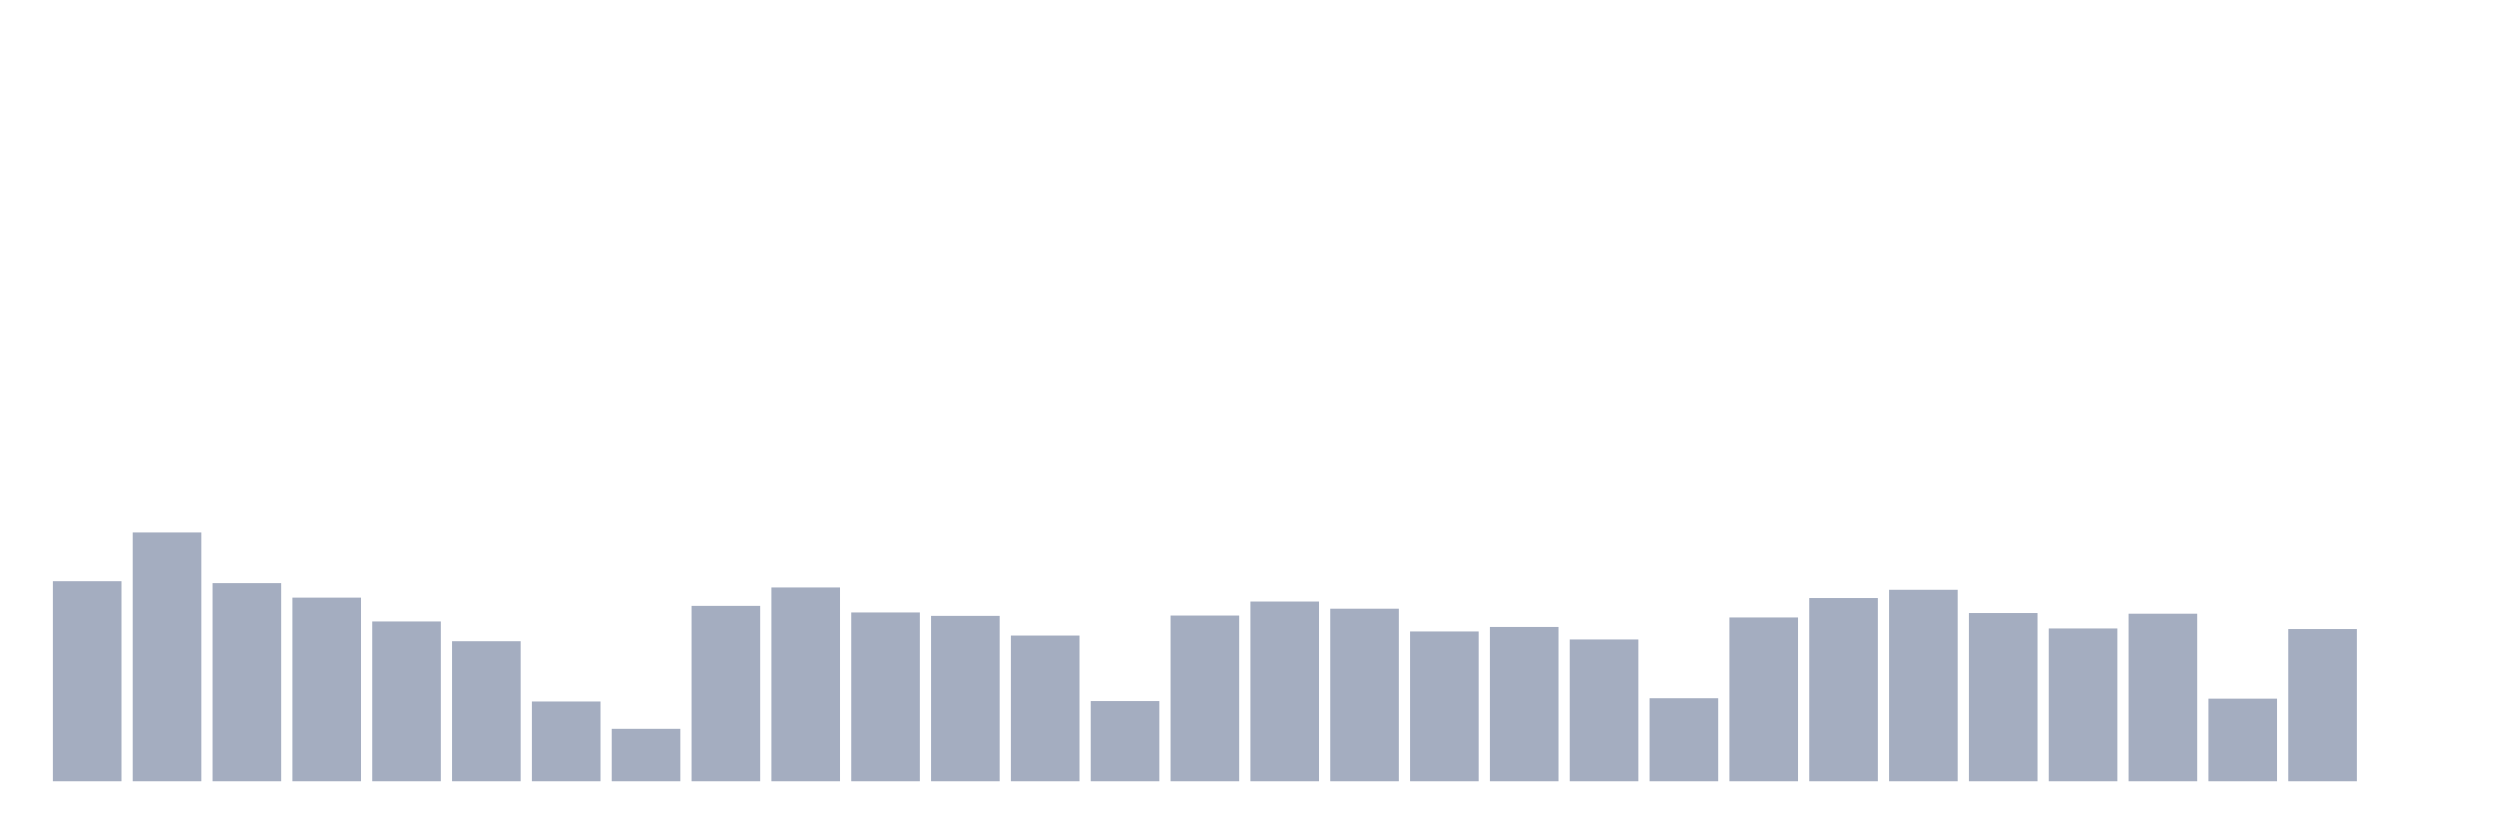<svg xmlns="http://www.w3.org/2000/svg" viewBox="0 0 480 160"><g transform="translate(10,10)"><rect class="bar" x="0.153" width="13.175" y="101.589" height="38.411" fill="rgb(164,173,192)"></rect><rect class="bar" x="15.482" width="13.175" y="92.226" height="47.774" fill="rgb(164,173,192)"></rect><rect class="bar" x="30.81" width="13.175" y="101.957" height="38.043" fill="rgb(164,173,192)"></rect><rect class="bar" x="46.138" width="13.175" y="104.742" height="35.258" fill="rgb(164,173,192)"></rect><rect class="bar" x="61.466" width="13.175" y="109.319" height="30.681" fill="rgb(164,173,192)"></rect><rect class="bar" x="76.794" width="13.175" y="113.112" height="26.888" fill="rgb(164,173,192)"></rect><rect class="bar" x="92.123" width="13.175" y="124.683" height="15.317" fill="rgb(164,173,192)"></rect><rect class="bar" x="107.451" width="13.175" y="129.933" height="10.067" fill="rgb(164,173,192)"></rect><rect class="bar" x="122.779" width="13.175" y="106.326" height="33.674" fill="rgb(164,173,192)"></rect><rect class="bar" x="138.107" width="13.175" y="102.789" height="37.211" fill="rgb(164,173,192)"></rect><rect class="bar" x="153.436" width="13.175" y="107.59" height="32.41" fill="rgb(164,173,192)"></rect><rect class="bar" x="168.764" width="13.175" y="108.247" height="31.753" fill="rgb(164,173,192)"></rect><rect class="bar" x="184.092" width="13.175" y="112.024" height="27.976" fill="rgb(164,173,192)"></rect><rect class="bar" x="199.42" width="13.175" y="124.603" height="15.397" fill="rgb(164,173,192)"></rect><rect class="bar" x="214.748" width="13.175" y="108.183" height="31.817" fill="rgb(164,173,192)"></rect><rect class="bar" x="230.077" width="13.175" y="105.494" height="34.506" fill="rgb(164,173,192)"></rect><rect class="bar" x="245.405" width="13.175" y="106.87" height="33.13" fill="rgb(164,173,192)"></rect><rect class="bar" x="260.733" width="13.175" y="111.239" height="28.761" fill="rgb(164,173,192)"></rect><rect class="bar" x="276.061" width="13.175" y="110.375" height="29.625" fill="rgb(164,173,192)"></rect><rect class="bar" x="291.39" width="13.175" y="112.776" height="27.224" fill="rgb(164,173,192)"></rect><rect class="bar" x="306.718" width="13.175" y="124.059" height="15.941" fill="rgb(164,173,192)"></rect><rect class="bar" x="322.046" width="13.175" y="108.551" height="31.449" fill="rgb(164,173,192)"></rect><rect class="bar" x="337.374" width="13.175" y="104.822" height="35.178" fill="rgb(164,173,192)"></rect><rect class="bar" x="352.702" width="13.175" y="103.237" height="36.763" fill="rgb(164,173,192)"></rect><rect class="bar" x="368.031" width="13.175" y="107.702" height="32.298" fill="rgb(164,173,192)"></rect><rect class="bar" x="383.359" width="13.175" y="110.663" height="29.337" fill="rgb(164,173,192)"></rect><rect class="bar" x="398.687" width="13.175" y="107.83" height="32.17" fill="rgb(164,173,192)"></rect><rect class="bar" x="414.015" width="13.175" y="124.139" height="15.861" fill="rgb(164,173,192)"></rect><rect class="bar" x="429.344" width="13.175" y="110.775" height="29.225" fill="rgb(164,173,192)"></rect><rect class="bar" x="444.672" width="13.175" y="140" height="0" fill="rgb(164,173,192)"></rect></g></svg>